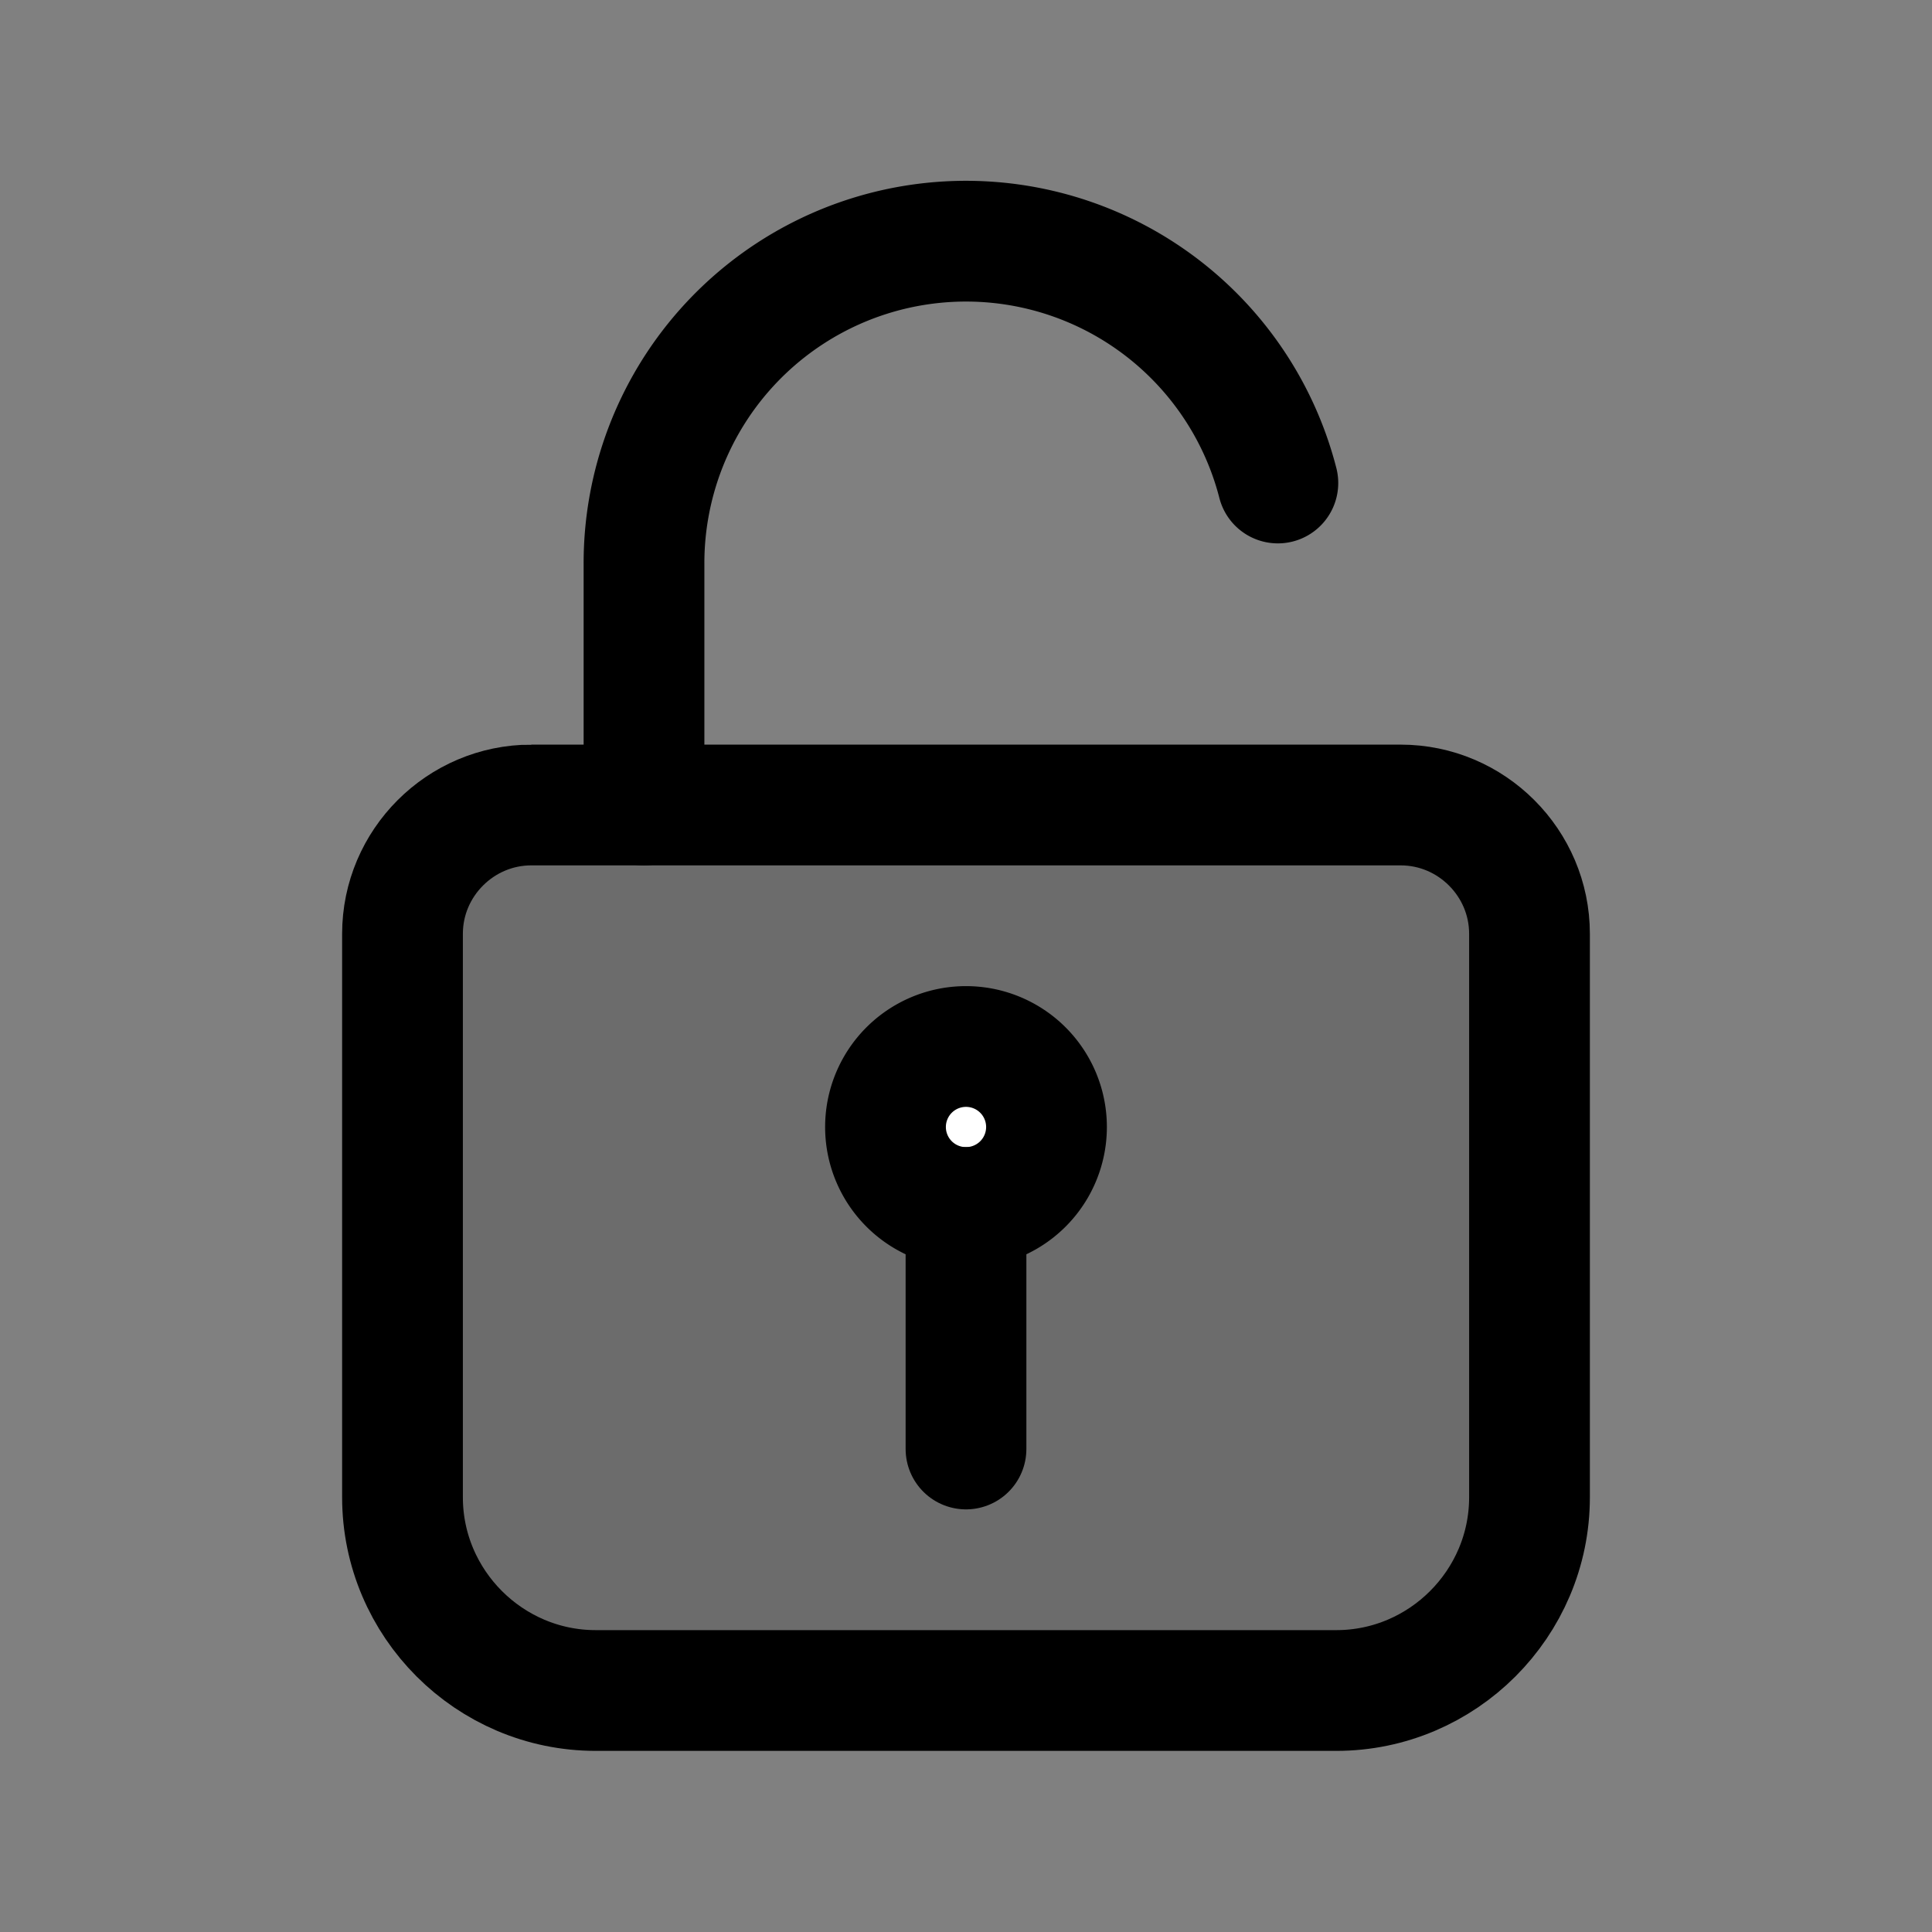 <svg width="24" height="24" fill="none" xmlns="http://www.w3.org/2000/svg"><rect width="100%" height="100%" fill="#808080" stroke="none"/><path d="M6.6 10h10.8c.88 0 1.6.72 1.6 1.6v7c0 1.32-1.08 2.4-2.4 2.4H7.4C6.08 21 5 19.92 5 18.6v-7c0-.88.72-1.6 1.6-1.6Z" fill="#000" fill-opacity=".16" stroke="#000" stroke-width="1.5" stroke-miterlimit="10"/><path d="M8 10V7a4 4 0 0 1 7.874-1" stroke="#000" stroke-width="1.5" stroke-miterlimit="10" stroke-linecap="round"/><path d="M12 15a1 1 0 1 0 0-2 1 1 0 0 0 0 2Z" fill="#fff" stroke="#000" stroke-width="1.5" stroke-miterlimit="10"/><path d="M12 18v-3" stroke="#000" stroke-width="1.5" stroke-miterlimit="10" stroke-linecap="round"/></svg>